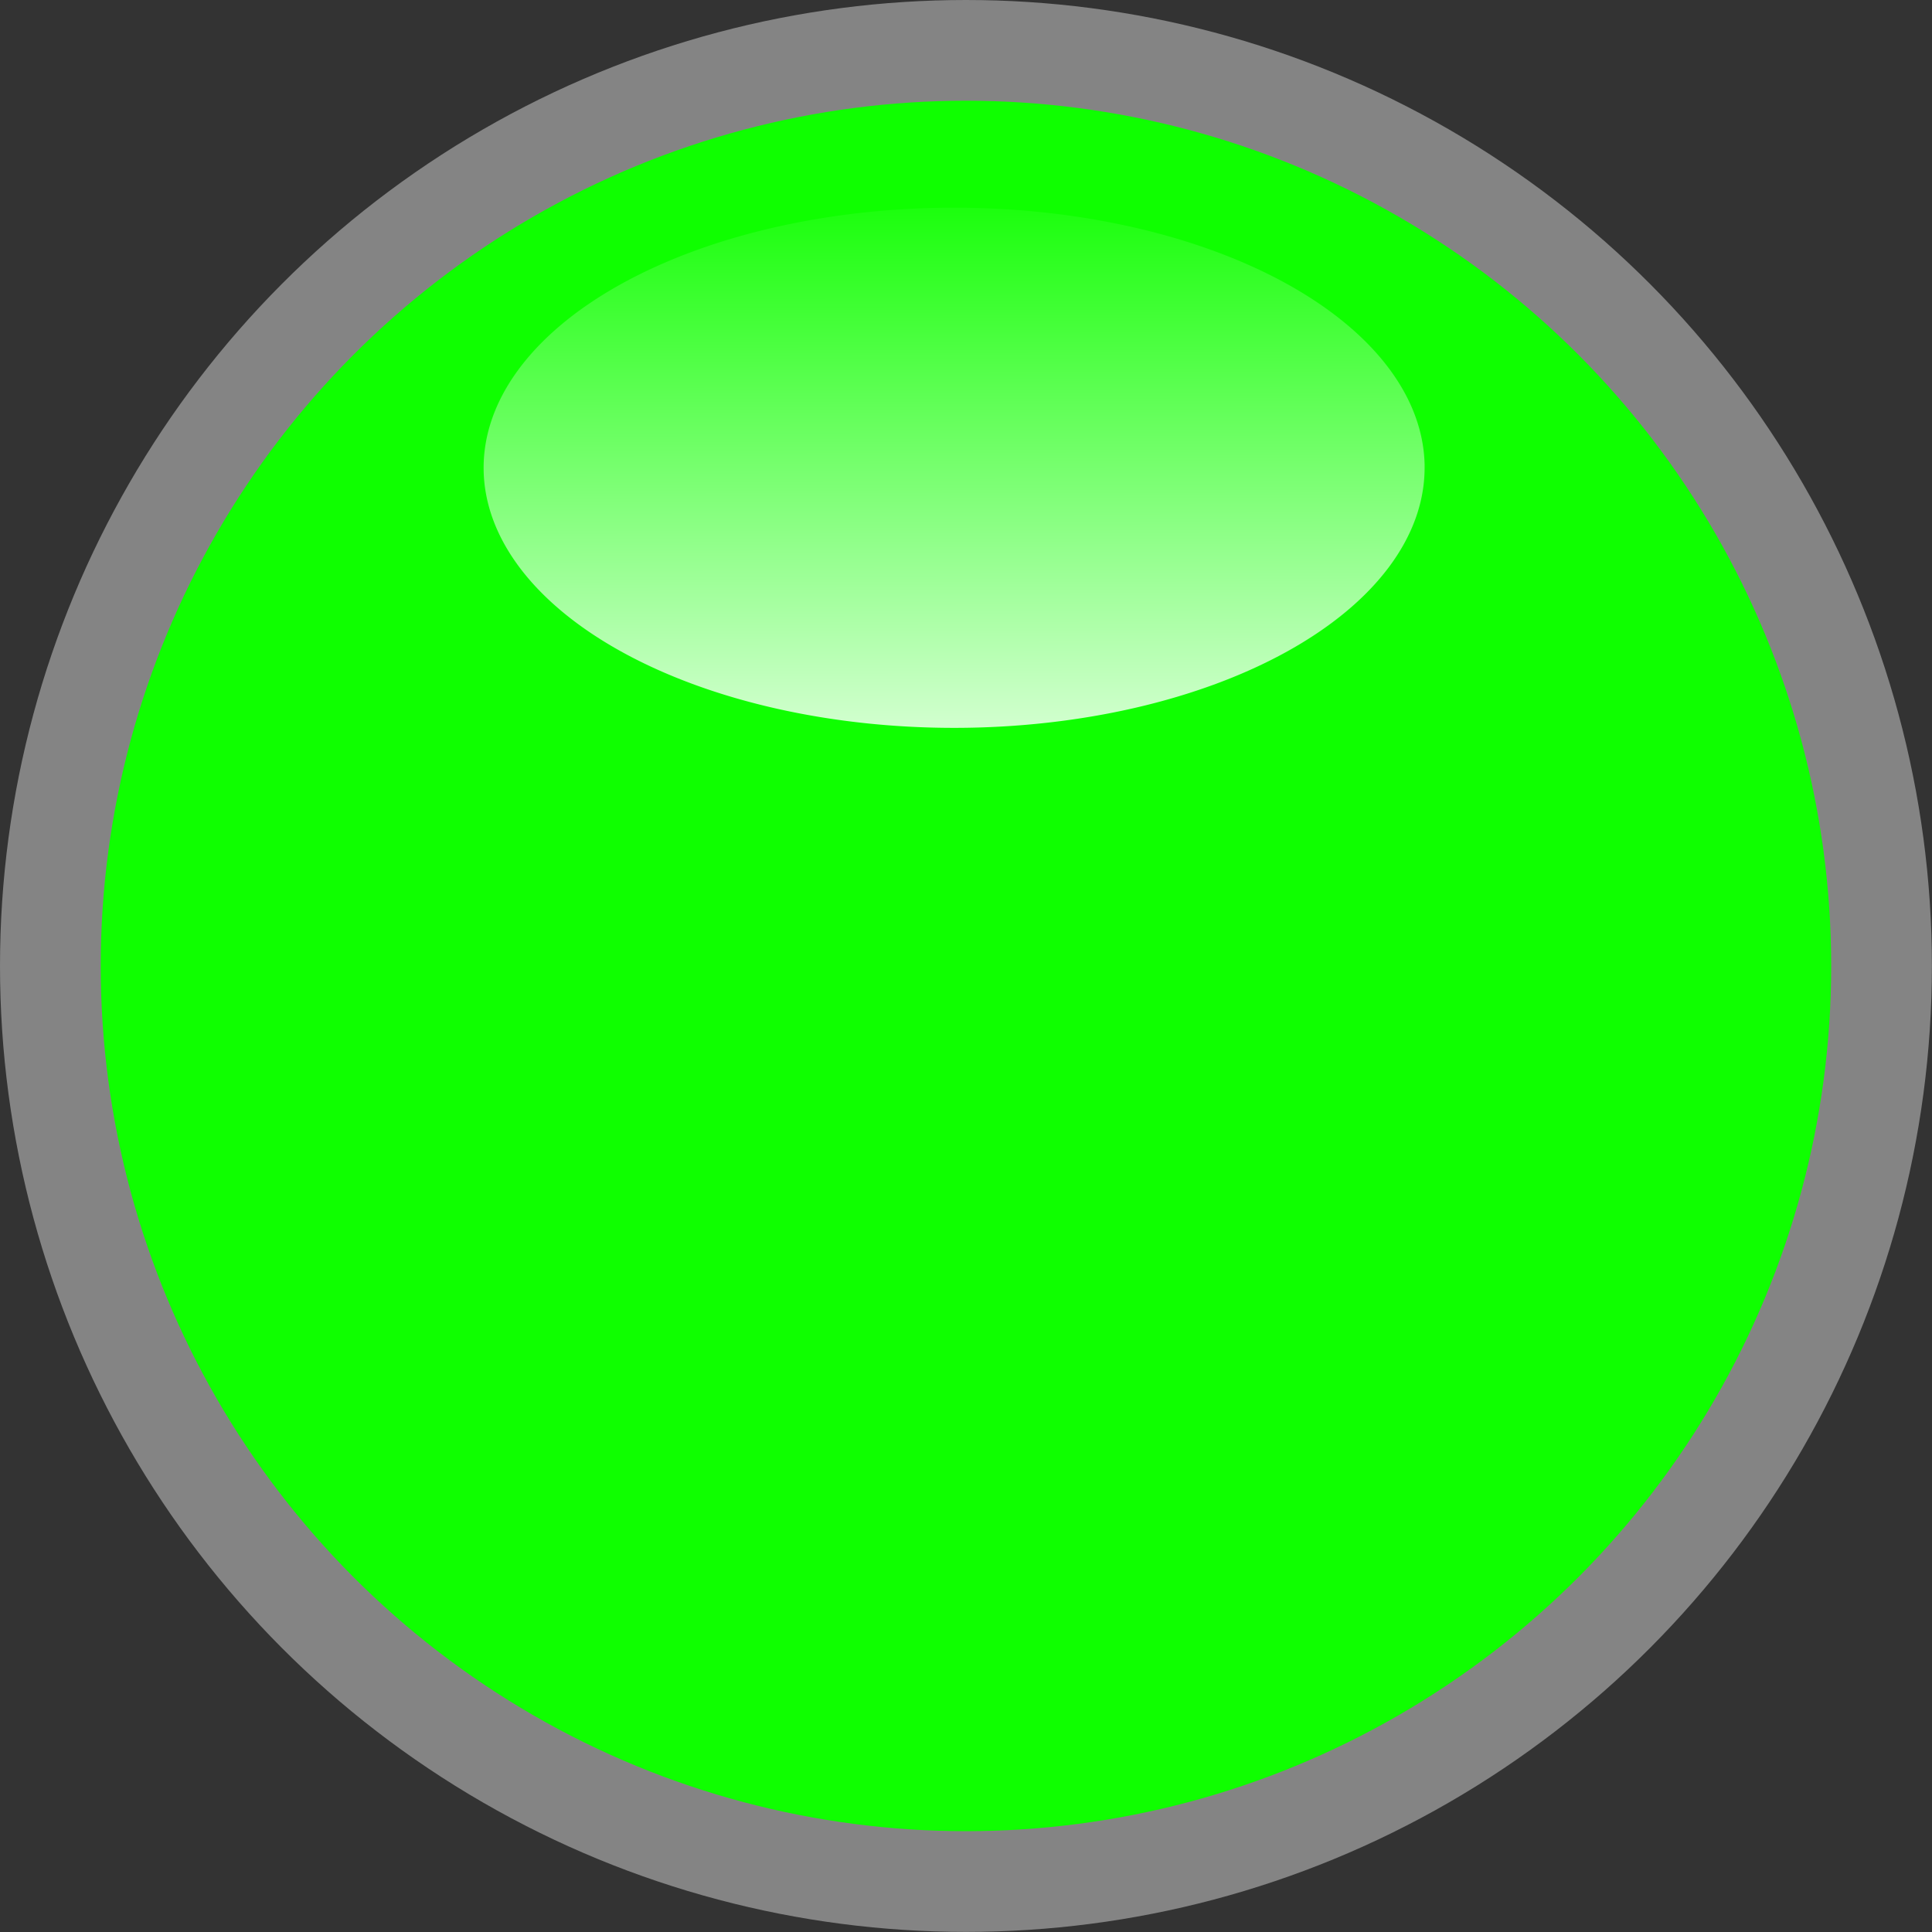 <?xml version="1.0" encoding="UTF-8" standalone="no"?>
<!-- Created with Inkscape (http://www.inkscape.org/) -->

<svg
   xmlns:dc="http://purl.org/dc/elements/1.1/"
   xmlns:cc="http://creativecommons.org/ns#"
   xmlns:rdf="http://www.w3.org/1999/02/22-rdf-syntax-ns#"
   xmlns:svg="http://www.w3.org/2000/svg"
   xmlns="http://www.w3.org/2000/svg"
   xmlns:xlink="http://www.w3.org/1999/xlink"
   xmlns:sodipodi="http://sodipodi.sourceforge.net/DTD/sodipodi-0.dtd"
   xmlns:inkscape="http://www.inkscape.org/namespaces/inkscape"
   width="5.414mm"
   height="5.414mm"
   viewBox="0 0 19.183 19.183"
   id="svg2"
   version="1.1"
   inkscape:version="0.91 r13725"
   sodipodi:docname="led-on.svg">
  <rect x="0" y="0" width="19.183" height="19.183" fill="#333333" stroke="none"/>
  <defs
     id="defs4">
    <linearGradient
       inkscape:collect="always"
       id="linearGradient4159">
      <stop
         style="stop-color:#0fff00;stop-opacity:1;"
         offset="0"
         id="stop4161" />
      <stop
         style="stop-color:#ffffff;stop-opacity:1"
         offset="1"
         id="stop4163" />
    </linearGradient>
    <linearGradient
       inkscape:collect="always"
       xlink:href="#linearGradient4159"
       id="linearGradient4165"
       x1="78.676"
       y1="34.059"
       x2="78.734"
       y2="58.076"
       gradientUnits="userSpaceOnUse"
       gradientTransform="matrix(0.514,0,0,0.284,20.07,30.2)" />
  </defs>
  <sodipodi:namedview
     id="base"
     pagecolor="#ffffff"
     bordercolor="#666666"
     borderopacity="1.0"
     inkscape:pageopacity="0.0"
     inkscape:pageshadow="2"
     inkscape:zoom="7.9195959"
     inkscape:cx="-18.203701"
     inkscape:cy="-13.546201"
     inkscape:document-units="px"
     inkscape:current-layer="layer1"
     showgrid="false"
     inkscape:window-width="1920"
     inkscape:window-height="1149"
     inkscape:window-x="0"
     inkscape:window-y="0"
     inkscape:window-maximized="1"
     showguides="false"
     fit-margin-top="0"
     fit-margin-left="0"
     fit-margin-right="0"
     fit-margin-bottom="0">
    <inkscape:grid
       type="xygrid"
       id="grid4231"
       originx="-51.018"
       originy="-995.005" />
  </sodipodi:namedview>
  <g
     inkscape:label="Layer 1"
     inkscape:groupmode="layer"
     id="layer1"
     transform="translate(-51.018,-38.174)">
    <circle
       style="opacity:1;fill:#0fff00;fill-opacity:1;fill-rule:nonzero;stroke:#848484;stroke-width:1;stroke-linecap:butt;stroke-linejoin:miter;stroke-miterlimit:4;stroke-dasharray:none;stroke-dashoffset:0;stroke-opacity:1"
       id="path4142"
       cx="60.609"
       cy="47.765"
       r="9.091" />
    <path
       style="opacity:1;fill:url(#linearGradient4165);fill-opacity:1;fill-rule:nonzero;stroke:none;stroke-width:40;stroke-linecap:butt;stroke-linejoin:miter;stroke-miterlimit:4;stroke-dasharray:none;stroke-dashoffset:0;stroke-opacity:1"
       id="path4142-8"
       sodipodi:type="arc"
       sodipodi:cx="60.49107"
       sodipodi:cy="42.817741"
       sodipodi:rx="4.6717296"
       sodipodi:ry="2.5826235"
       sodipodi:start="0"
       sodipodi:end="6.270056"
       sodipodi:open="true"
       d="m 65.163,42.818 a 4.672,2.583 0 0 1 -4.656,2.583 4.672,2.583 0 0 1 -4.687,-2.566 4.672,2.583 0 0 1 4.626,-2.599 4.672,2.583 0 0 1 4.717,2.549" />
  </g>
</svg>
